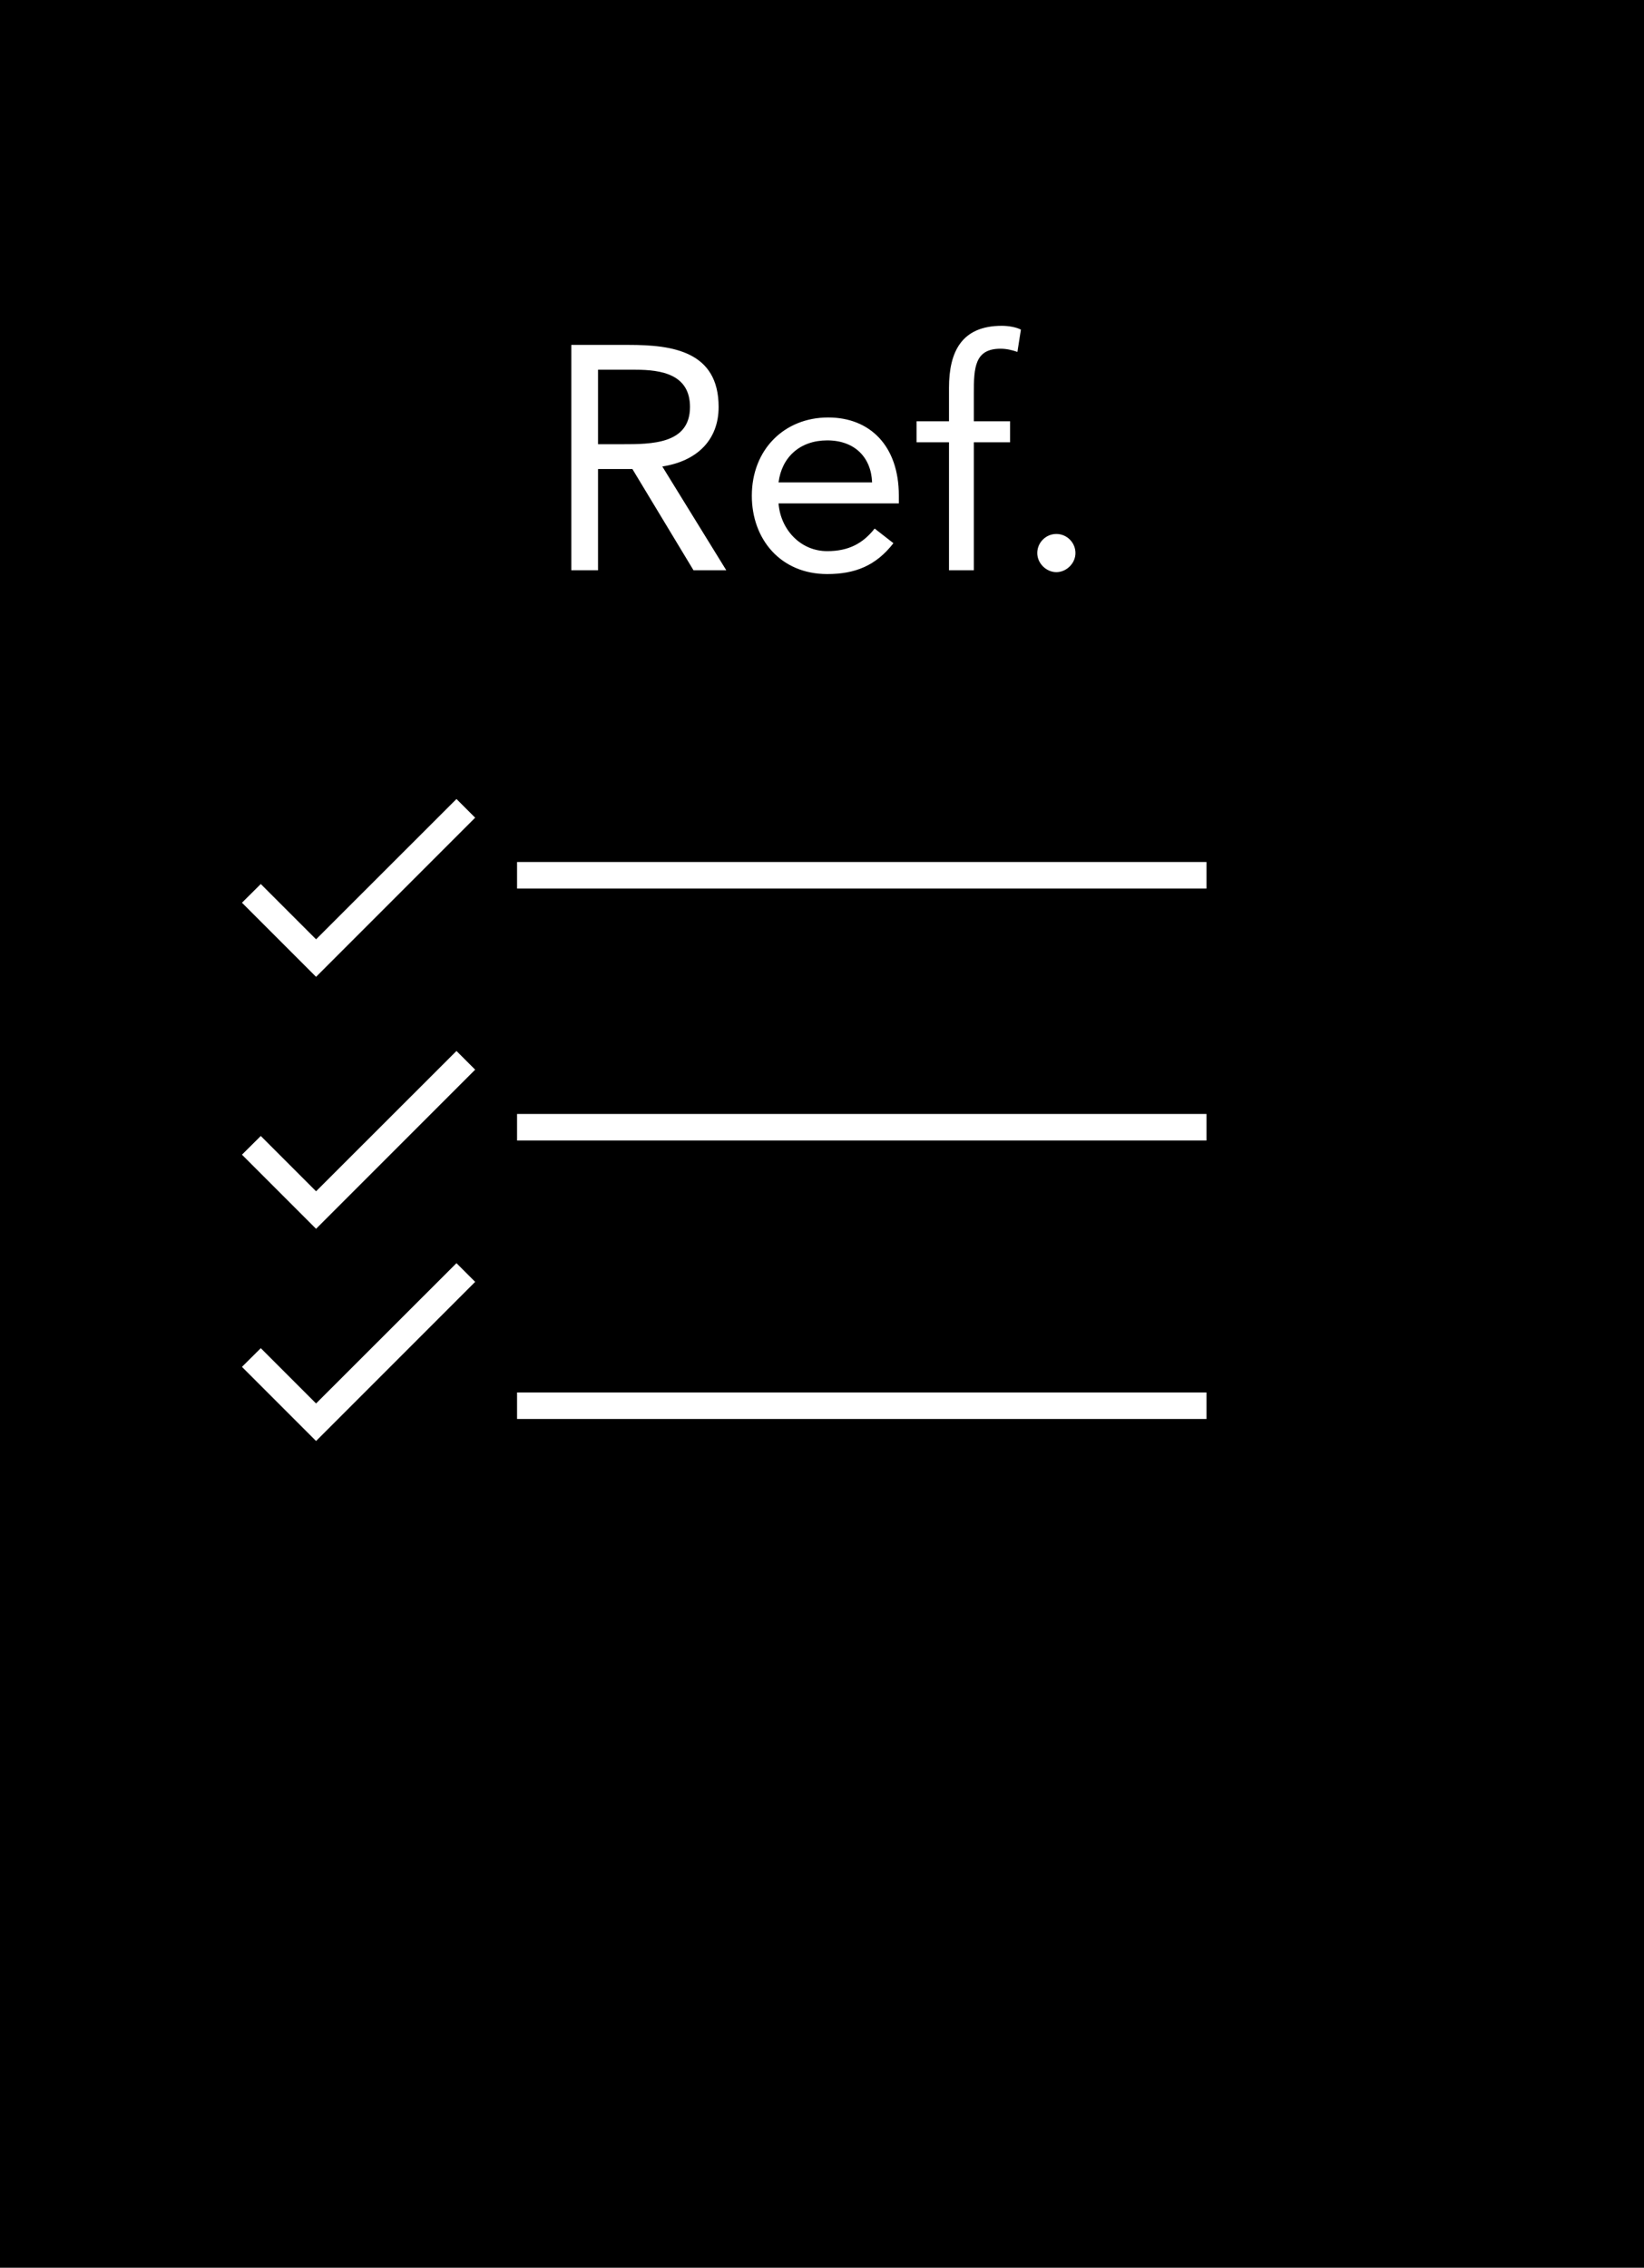 <svg width="124" height="171" viewBox="0 0 124 171" fill="none" xmlns="http://www.w3.org/2000/svg">
<rect width="124" height="171" fill="black"/>
<path d="M43.091 43H45.107V35.368H47.699L52.307 43H54.779L49.955 35.176C52.595 34.768 54.203 33.16 54.203 30.688C54.203 26.488 50.723 26.008 47.435 26.008H43.091V43ZM45.107 27.88H47.939C49.907 27.88 52.043 28.24 52.043 30.688C52.043 33.496 49.139 33.496 46.907 33.496H45.107V27.88ZM65.971 39.856C65.083 40.984 64.003 41.56 62.395 41.56C60.355 41.56 58.867 39.904 58.723 37.96H67.795V37.36C67.795 33.64 65.635 31.48 62.467 31.48C59.155 31.48 56.707 33.904 56.707 37.384C56.707 40.648 58.867 43.288 62.395 43.288C64.483 43.288 66.067 42.664 67.387 40.96L65.971 39.856ZM58.723 36.376C58.963 34.48 60.331 33.208 62.395 33.208C64.459 33.208 65.707 34.48 65.779 36.376H58.723ZM71.579 43H73.451V33.352H76.187V31.768H73.451V29.656C73.451 27.712 73.523 26.296 75.467 26.296C75.899 26.296 76.331 26.392 76.739 26.536L77.003 24.856C76.643 24.664 76.043 24.568 75.563 24.568C72.539 24.568 71.579 26.512 71.579 29.248V31.768H69.131V33.352H71.579V43ZM79.677 40.264C78.885 40.264 78.237 40.912 78.237 41.704C78.237 42.496 78.933 43.144 79.677 43.144C80.421 43.144 81.117 42.496 81.117 41.704C81.117 40.912 80.469 40.264 79.677 40.264Z" fill="white"/>
<rect x="39" y="65" width="52" height="2" fill="white"/>
<rect x="39" y="84" width="52" height="2" fill="white"/>
<rect x="39" y="105" width="52" height="2" fill="white"/>
<path d="M23.84 70.83L19.67 66.66L18.25 68.07L23.84 73.66L35.84 61.66L34.43 60.25L23.84 70.83Z" fill="white"/>
<path d="M23.84 89.83L19.67 85.66L18.25 87.07L23.84 92.66L35.84 80.66L34.43 79.25L23.84 89.83Z" fill="white"/>
<path d="M23.84 105.83L19.67 101.66L18.25 103.07L23.84 108.66L35.84 96.66L34.43 95.25L23.84 105.83Z" fill="white"/>
</svg>
